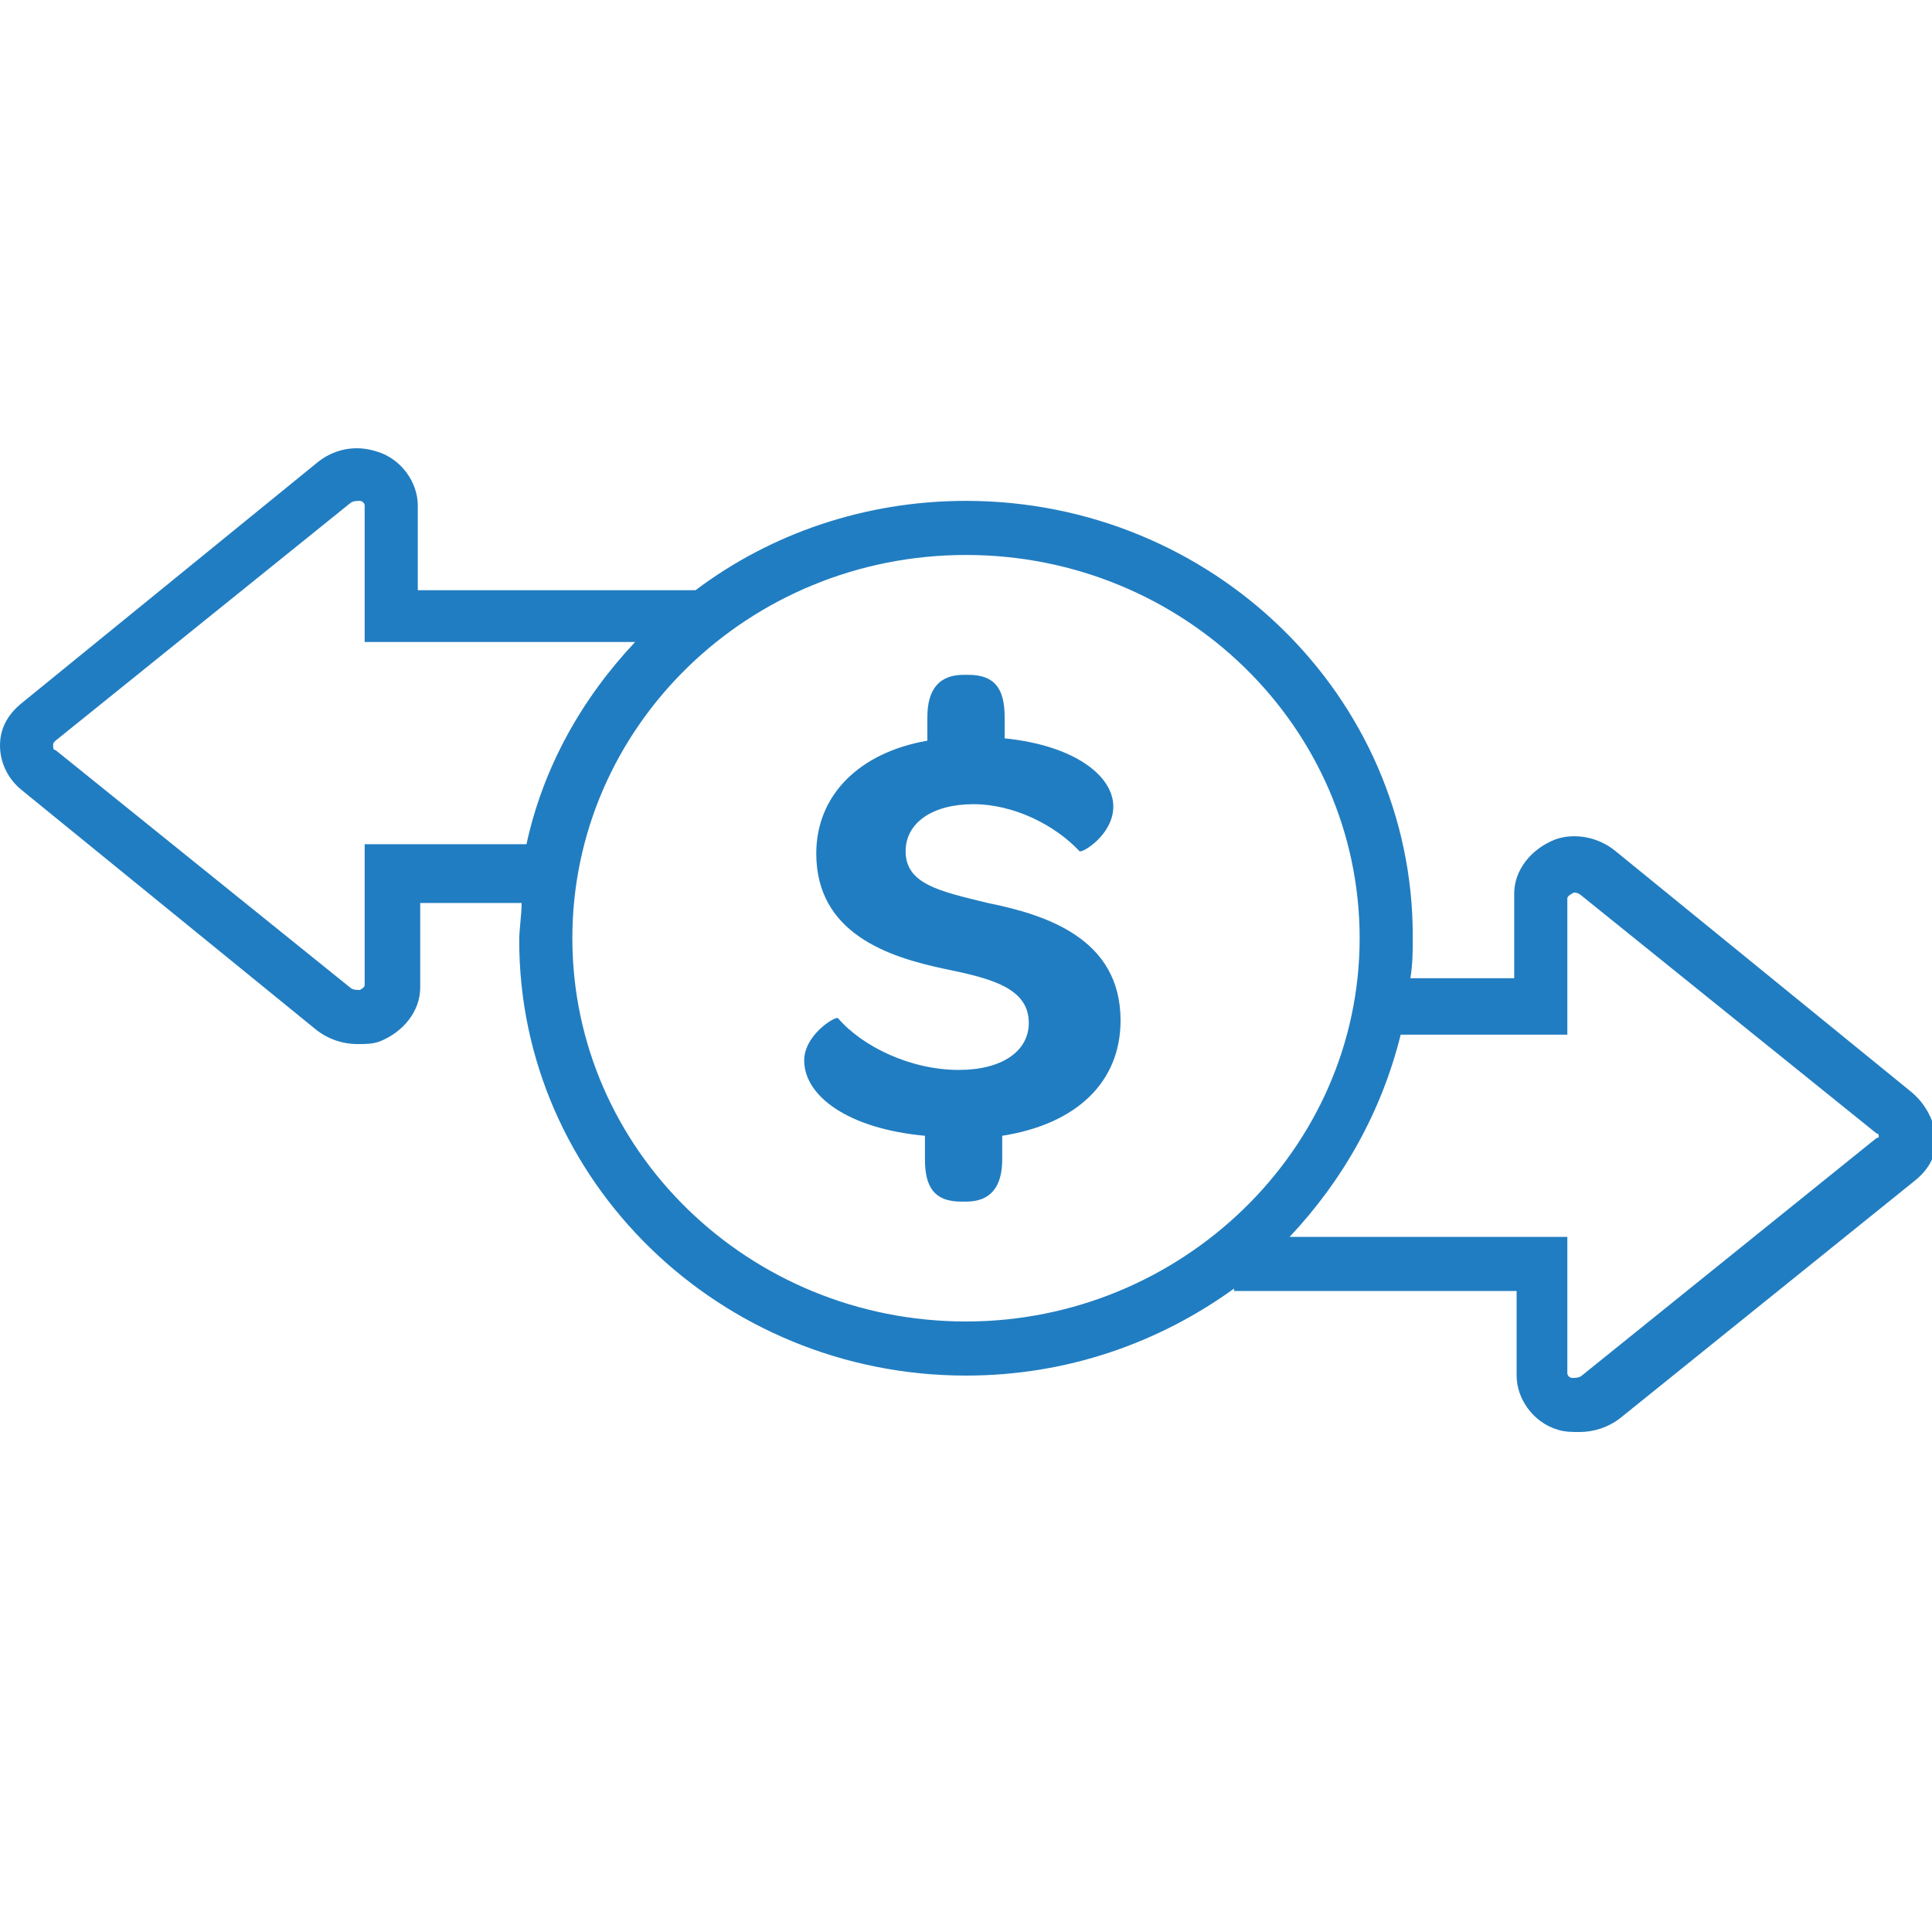 <svg width="24" height="24" viewBox="0 0 24 24" fill="none" xmlns="http://www.w3.org/2000/svg">
<g clip-path="url(#clip0_13117_1121)">
<path d="M23.73 13.554L20.07 10.574C19.86 10.399 19.56 10.341 19.32 10.428C19.02 10.545 18.81 10.808 18.81 11.1V12.152H17.52C17.55 11.976 17.55 11.801 17.55 11.626C17.55 8.646 15.06 6.222 12 6.222C10.74 6.222 9.57 6.631 8.64 7.332H5.19V6.28C5.19 5.988 4.98 5.696 4.68 5.609C4.41 5.521 4.14 5.579 3.93 5.755L0.27 8.734C0.09 8.88 0 9.055 0 9.26C0 9.464 0.09 9.669 0.27 9.815L3.93 12.794C4.08 12.911 4.26 12.97 4.44 12.97C4.53 12.97 4.62 12.97 4.71 12.94C5.01 12.823 5.22 12.561 5.22 12.268V11.217H6.48C6.48 11.363 6.45 11.538 6.45 11.684C6.45 14.664 8.94 17.088 12 17.088C13.26 17.088 14.4 16.679 15.33 16.007V16.037H18.84V17.088C18.84 17.38 19.05 17.672 19.35 17.76C19.44 17.789 19.53 17.789 19.62 17.789C19.8 17.789 19.98 17.731 20.13 17.614L23.79 14.664C23.97 14.518 24.06 14.342 24.06 14.109C24 13.875 23.91 13.7 23.73 13.554ZM4.53 10.545V12.239C4.53 12.268 4.47 12.298 4.47 12.298C4.44 12.298 4.38 12.298 4.35 12.268L0.69 9.318C0.66 9.318 0.66 9.289 0.66 9.26C0.66 9.231 0.66 9.231 0.69 9.201L4.35 6.251C4.38 6.222 4.44 6.222 4.47 6.222C4.5 6.222 4.53 6.251 4.53 6.28V7.975H7.89C7.23 8.676 6.75 9.523 6.54 10.487H4.53V10.545ZM12 16.416C9.3 16.416 7.11 14.284 7.11 11.655C7.11 9.026 9.3 6.894 12 6.894C14.7 6.894 16.89 9.026 16.89 11.655C16.89 14.284 14.67 16.416 12 16.416ZM23.31 14.138L19.65 17.088C19.62 17.117 19.56 17.117 19.53 17.117C19.5 17.117 19.47 17.088 19.47 17.059V15.365H16.02C16.68 14.664 17.16 13.817 17.4 12.853H19.47V11.159C19.47 11.129 19.53 11.1 19.53 11.1C19.56 11.071 19.62 11.1 19.65 11.129L23.31 14.079C23.34 14.079 23.34 14.109 23.34 14.138C23.34 14.109 23.34 14.138 23.31 14.138Z" fill="#217DC1"/>
<path d="M12.27 11.217C11.67 11.071 11.25 10.983 11.25 10.574C11.25 10.224 11.58 9.99 12.09 9.99C12.6 9.99 13.11 10.253 13.41 10.574C13.44 10.603 13.83 10.37 13.83 10.019C13.83 9.639 13.35 9.26 12.48 9.172V8.909C12.48 8.559 12.36 8.383 12.03 8.383H11.97C11.67 8.383 11.52 8.559 11.52 8.909V9.201C10.68 9.347 10.14 9.873 10.14 10.603C10.14 11.597 11.04 11.889 11.73 12.035C12.3 12.152 12.78 12.268 12.78 12.707C12.78 13.057 12.45 13.291 11.91 13.291C11.31 13.291 10.71 12.999 10.41 12.648C10.38 12.619 9.99 12.853 9.99 13.174C9.99 13.612 10.53 14.021 11.49 14.109V14.401C11.49 14.751 11.61 14.927 11.94 14.927H12C12.3 14.927 12.45 14.751 12.45 14.401V14.109C13.38 13.963 13.92 13.437 13.92 12.677C13.92 11.655 12.99 11.363 12.27 11.217Z" fill="#217DC1"/>
</g>
<defs>
<clipPath id="clip0_13117_1121">
<rect width="24" height="24" fill="white"/>
</clipPath>
</defs>
</svg>
